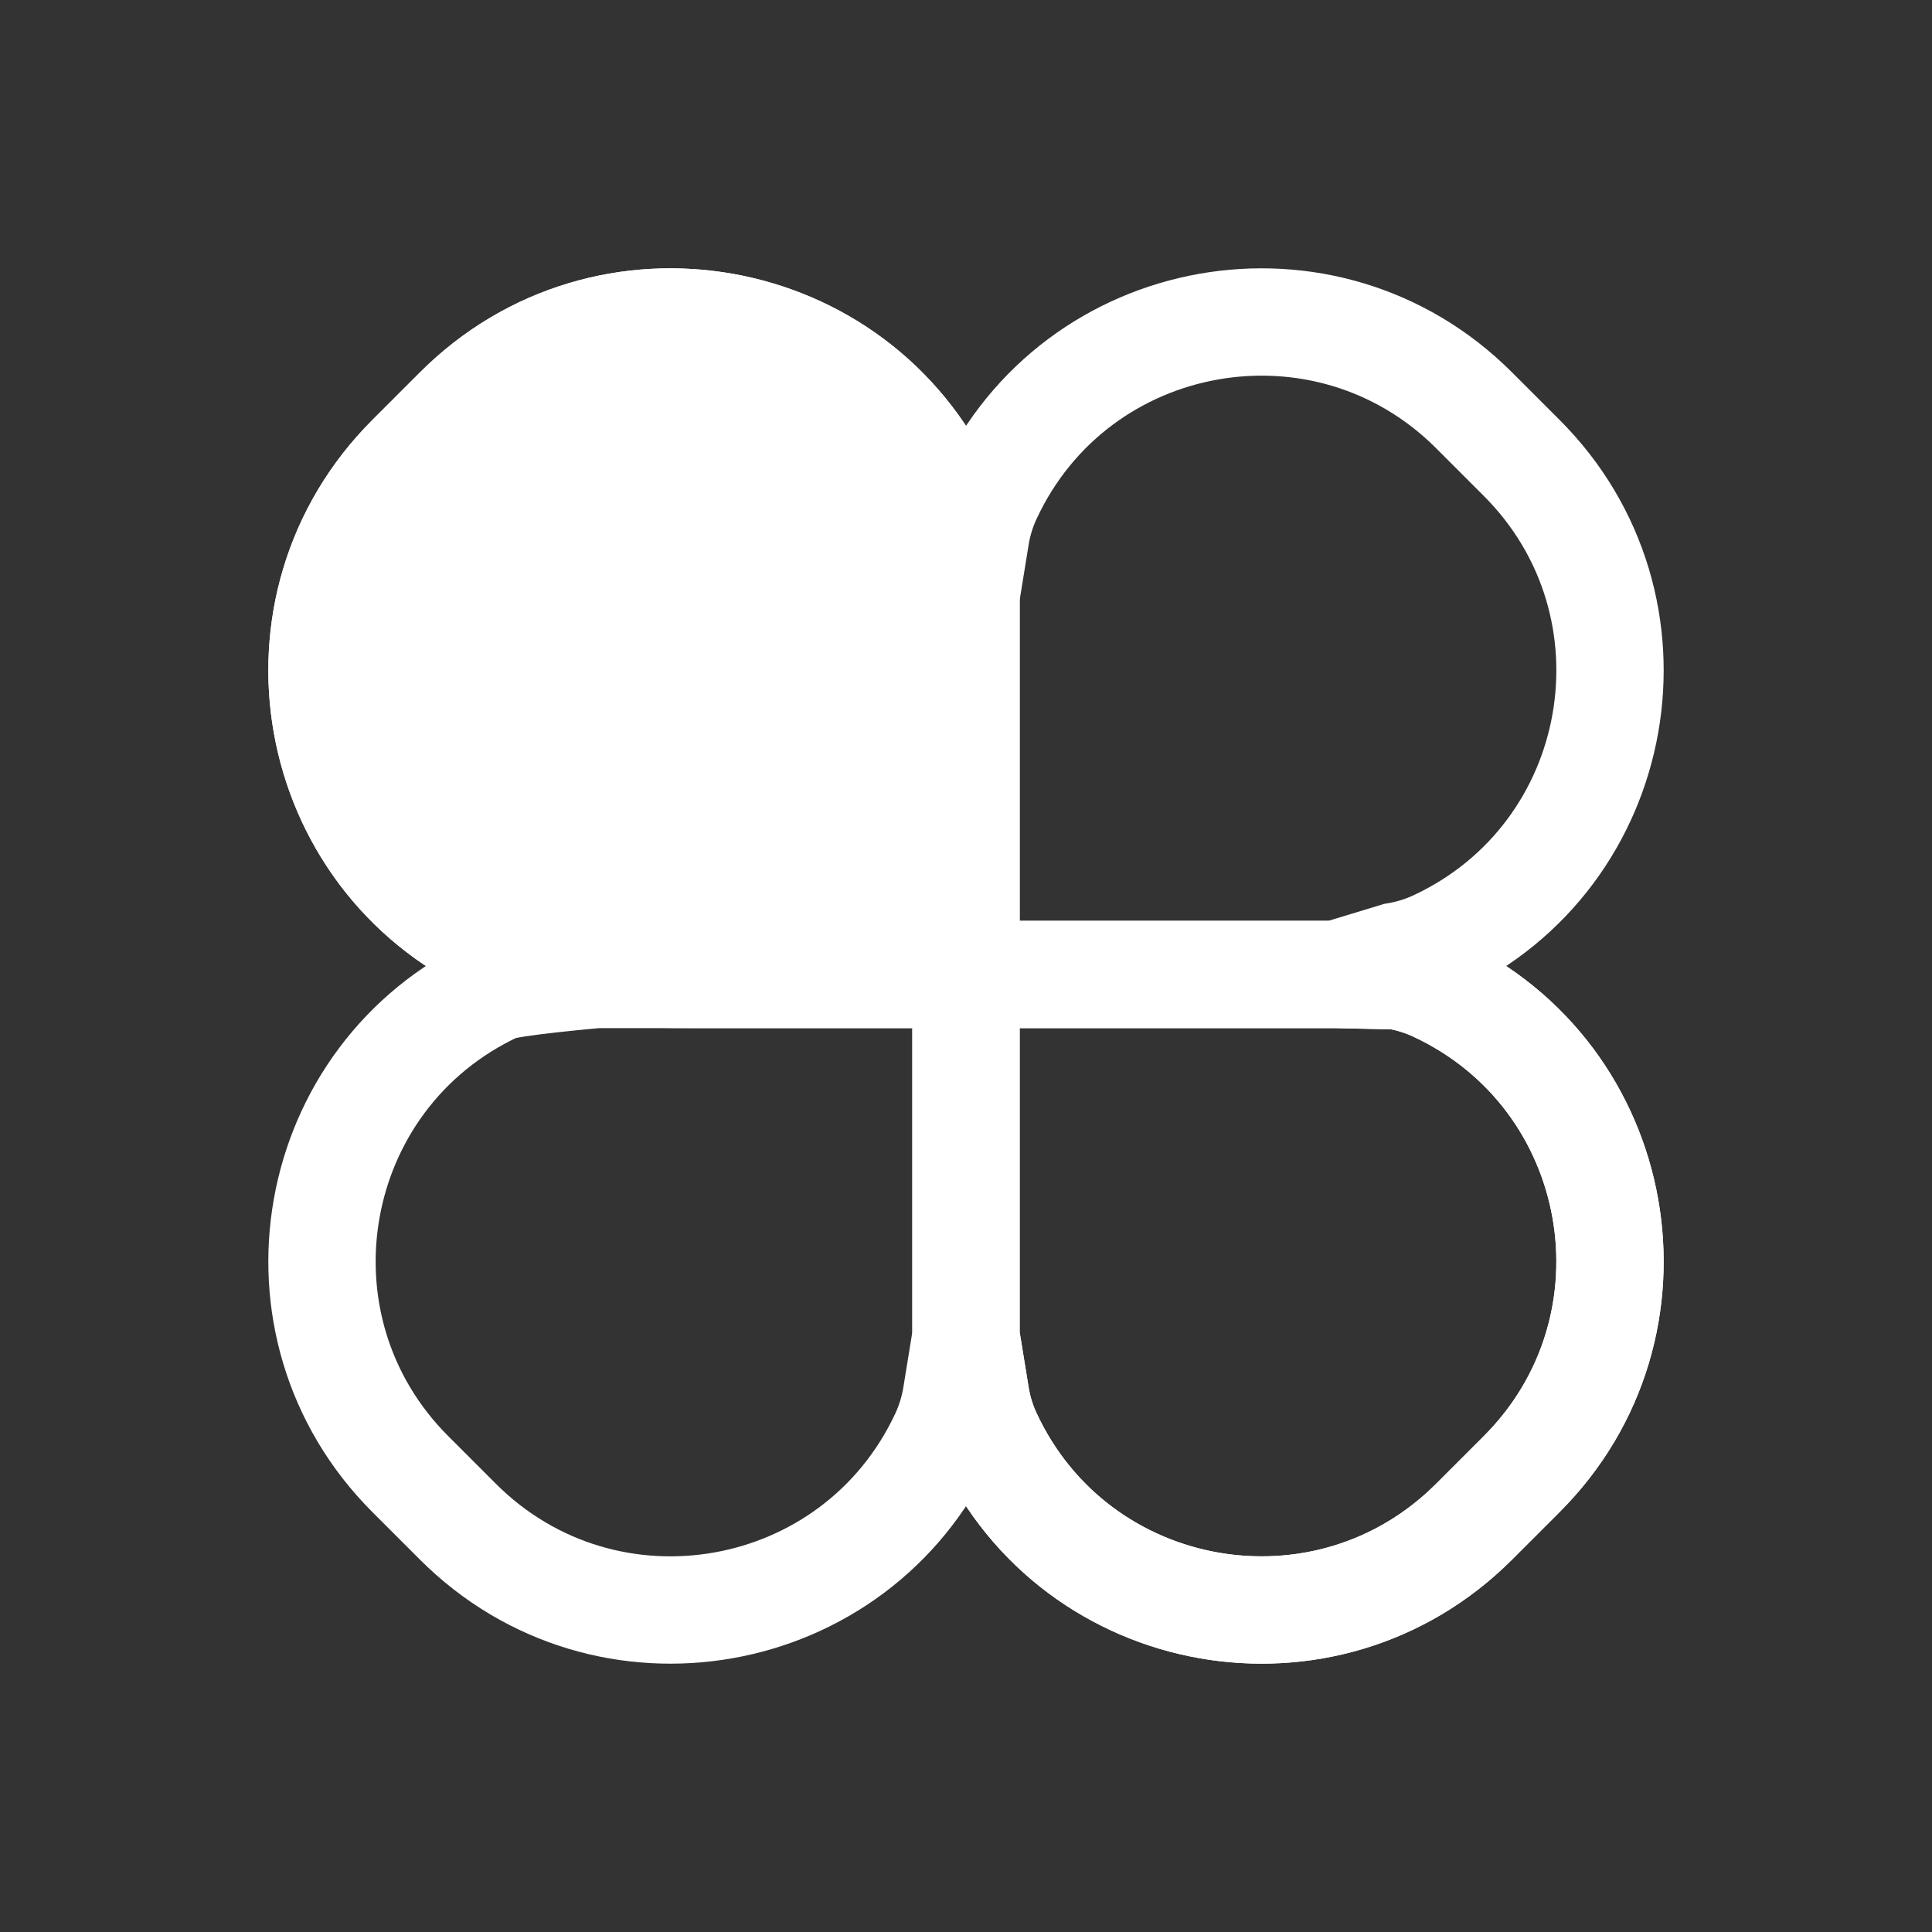 <svg width="18" height="18" viewBox="0 0 18 18" fill="none" xmlns="http://www.w3.org/2000/svg">
<rect x="0" y="0" width="18" height="18" fill="#333333" stroke="none"/>
<path d="M9 9.079C9 8.36 9 7.236 9 7.236C9 7.236 9 7.236 9 7.236V5.55M9 9.079C9.689 9.079 10.764 9.079 10.764 9.079C10.764 9.079 10.764 9.079 10.764 9.079H12.451M9 9.079C8.311 9.079 7.925 9.079 7.236 9.079H5.559M9 9.079C9 9.737 9 10.764 9 10.764C9 10.764 9 10.764 9 10.764L9 12.451M5.559 9.079C5.559 9.079 4.74 9.15 4.624 9.204C2.856 10.026 2.444 12.355 3.823 13.734L4.266 14.177C5.645 15.556 7.974 15.144 8.796 13.377C8.85 13.26 8.888 13.137 8.909 13.011L9 12.451M5.559 9.079C5.559 9.079 4.74 8.85 4.624 8.796C2.856 7.974 2.444 5.645 3.823 4.266L4.266 3.823C5.645 2.444 7.974 2.856 8.796 4.623C8.85 4.74 8.888 4.863 8.909 4.989L9 5.55M9 12.451L9.091 13.011C9.112 13.137 9.15 13.26 9.204 13.376C10.026 15.144 12.355 15.556 13.734 14.177L14.177 13.734C15.556 12.355 15.144 10.026 13.376 9.204C13.26 9.15 13.137 9.112 13.011 9.091L12.451 9.079M12.451 9.079L13.011 8.909C13.137 8.888 13.26 8.85 13.377 8.796C15.144 7.974 15.556 5.645 14.177 4.266L13.734 3.823C12.355 2.444 10.026 2.856 9.204 4.624C9.15 4.74 9.112 4.863 9.091 4.989L9 5.55" stroke="white"/>
<path d="M8.7 9.079C8.866 9.079 9 8.945 9 8.78C9 8.085 9 7.236 9 7.236C9 7.236 9 7.236 9 7.236V5.55L8.909 4.989C8.888 4.863 8.85 4.74 8.796 4.623C7.974 2.856 5.645 2.444 4.266 3.823L3.823 4.266C2.444 5.645 2.856 7.974 4.624 8.796V8.796C5.212 9.07 5.888 9.079 6.537 9.079H7.236C7.818 9.079 8.185 9.079 8.7 9.079Z" fill="white" stroke="white"/>
<path d="M9 9.379C9 9.214 9.134 9.079 9.3 9.079C9.962 9.079 10.764 9.079 10.764 9.079C10.764 9.079 10.764 9.079 10.764 9.079H12.451L13.011 9.091C13.137 9.112 13.26 9.15 13.376 9.204C15.144 10.026 15.556 12.355 14.177 13.734L13.734 14.177C12.355 15.556 10.026 15.144 9.204 13.376C9.15 13.26 9.112 13.137 9.091 13.011L9 12.451L9 10.764C9 10.764 9 10.764 9 10.764C9 10.764 9 10.009 9 9.379Z" stroke="white"/>
</svg>
